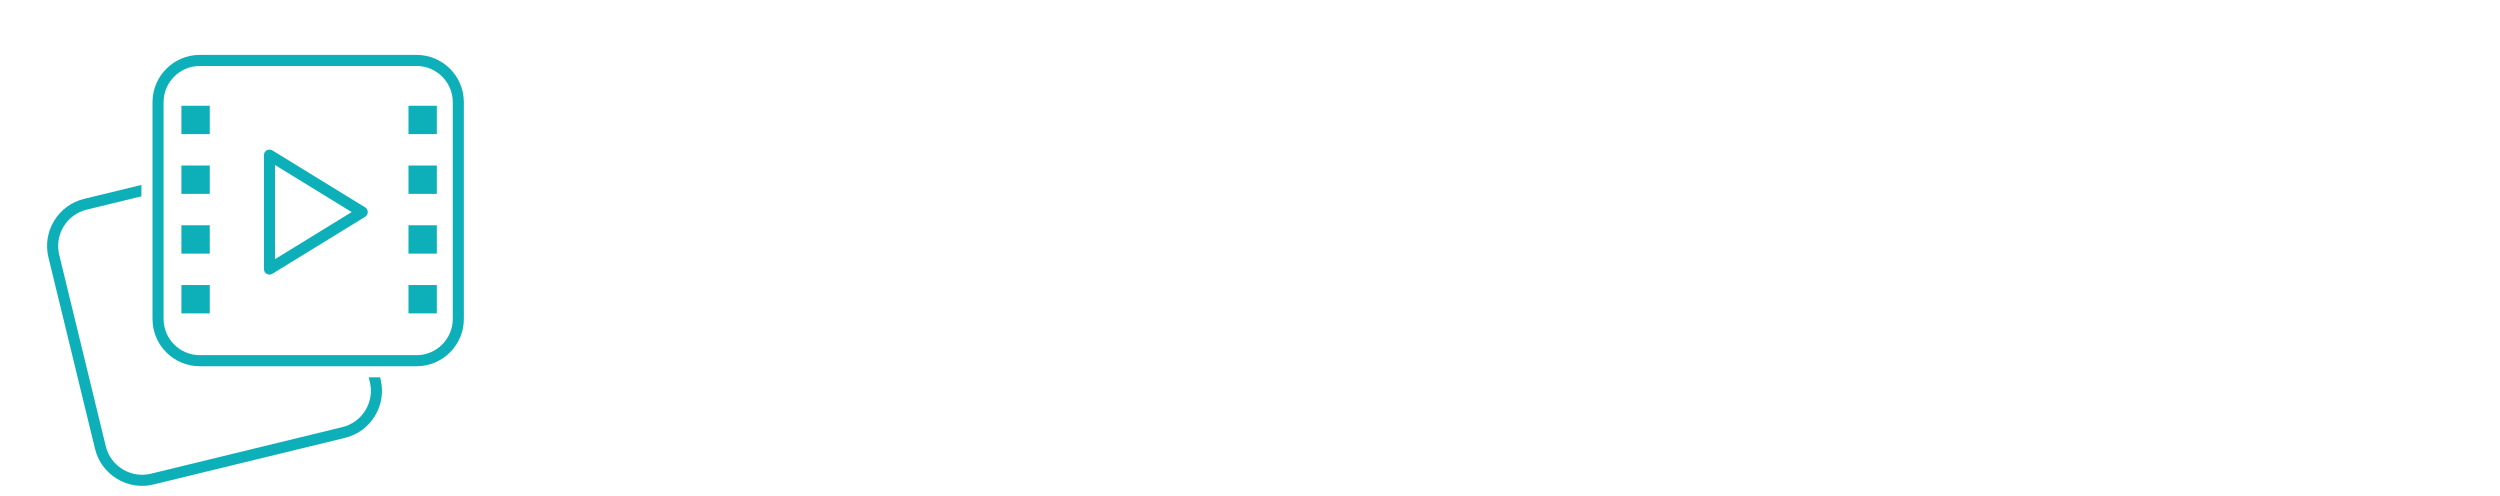 <svg xmlns="http://www.w3.org/2000/svg" xmlns:xlink="http://www.w3.org/1999/xlink"
  viewBox="0 0 100 100" data-background-color="#ffffff" height="50" width="252">


  <g transform="translate(-200 5), scale(1)" height="75" width="75">

    <rect x="34.571" y="16.321" fill="#0db0b9" width="5.716" height="5.716"
      data-fill-palette-color="accent" />
    <rect x="34.571" y="28.368" fill="#0db0b9" width="5.716" height="5.716"
      data-fill-palette-color="accent" />
    <rect x="34.571" y="40.416" fill="#0db0b9" width="5.716" height="5.716"
      data-fill-palette-color="accent" />
    <rect x="34.571" y="52.464" fill="#0db0b9" width="5.716" height="5.716"
      data-fill-palette-color="accent" />
    <rect x="80.349" y="16.321" fill="#0db0b9" width="5.716" height="5.716"
      data-fill-palette-color="accent" />
    <rect x="80.349" y="28.368" fill="#0db0b9" width="5.716" height="5.716"
      data-fill-palette-color="accent" />
    <rect x="80.349" y="40.416" fill="#0db0b9" width="5.716" height="5.716"
      data-fill-palette-color="accent" />
    <rect x="80.349" y="52.464" fill="#0db0b9" width="5.716" height="5.716"
      data-fill-palette-color="accent" />

    <path fill="#0db0b9"
      d="M52.324 50.356c-0.188 0-0.375-0.048-0.546-0.142-0.354-0.199-0.572-0.572-0.572-0.975V26.271c0-0.404 0.218-0.777 0.572-0.975 0.354-0.194 0.786-0.19 1.13 0.024l18.704 11.483c0.332 0.203 0.532 0.563 0.532 0.951 0 0.389-0.201 0.749-0.532 0.951L52.909 50.19C52.73 50.301 52.527 50.356 52.324 50.356zM53.442 28.268v18.974l15.45-9.488L53.442 28.268z"
      data-fill-palette-color="accent" />

    <path fill="#0db0b9"
      d="M81.978 8.301c4.025 0 7.3 3.275 7.3 7.3V59.3c0 4.025-3.275 7.3-7.3 7.3H38.279c-4.025 0-7.3-3.275-7.3-7.3V15.601c0-4.025 3.275-7.3 7.3-7.3H81.978M81.978 6.066H38.279c-5.266 0-9.535 4.269-9.535 9.535V59.3c0 5.266 4.269 9.535 9.535 9.535h43.699c5.266 0 9.535-4.269 9.535-9.535V15.601C91.512 10.335 87.243 6.066 81.978 6.066L81.978 6.066z"
      data-fill-palette-color="accent" />

    <path fill="#0db0b9"
      d="M74.63 71.069h-2.299l0.225 0.924c0.478 1.957 0.164 3.985-0.884 5.706-1.048 1.722-2.704 2.931-4.661 3.409l-38.573 9.386c-1.953 0.474-3.98 0.164-5.706-0.886-1.722-1.047-2.931-2.704-3.409-4.661l-9.383-38.57c-0.478-1.957-0.161-3.985 0.886-5.706 1.047-1.722 2.704-2.931 4.661-3.409l11.023-2.682V32.28l-11.551 2.809c-2.538 0.618-4.683 2.187-6.043 4.419-1.357 2.23-1.765 4.858-1.148 7.396l9.386 38.57c0.615 2.538 2.184 4.683 4.417 6.043 1.552 0.943 3.293 1.429 5.065 1.429 0.775 0 1.558-0.094 2.331-0.284l38.573-9.386c2.538-0.615 4.683-2.184 6.04-4.417 1.36-2.23 1.765-4.858 1.148-7.396L74.63 71.069z"
      data-fill-palette-color="accent" />
  </g>
</svg>